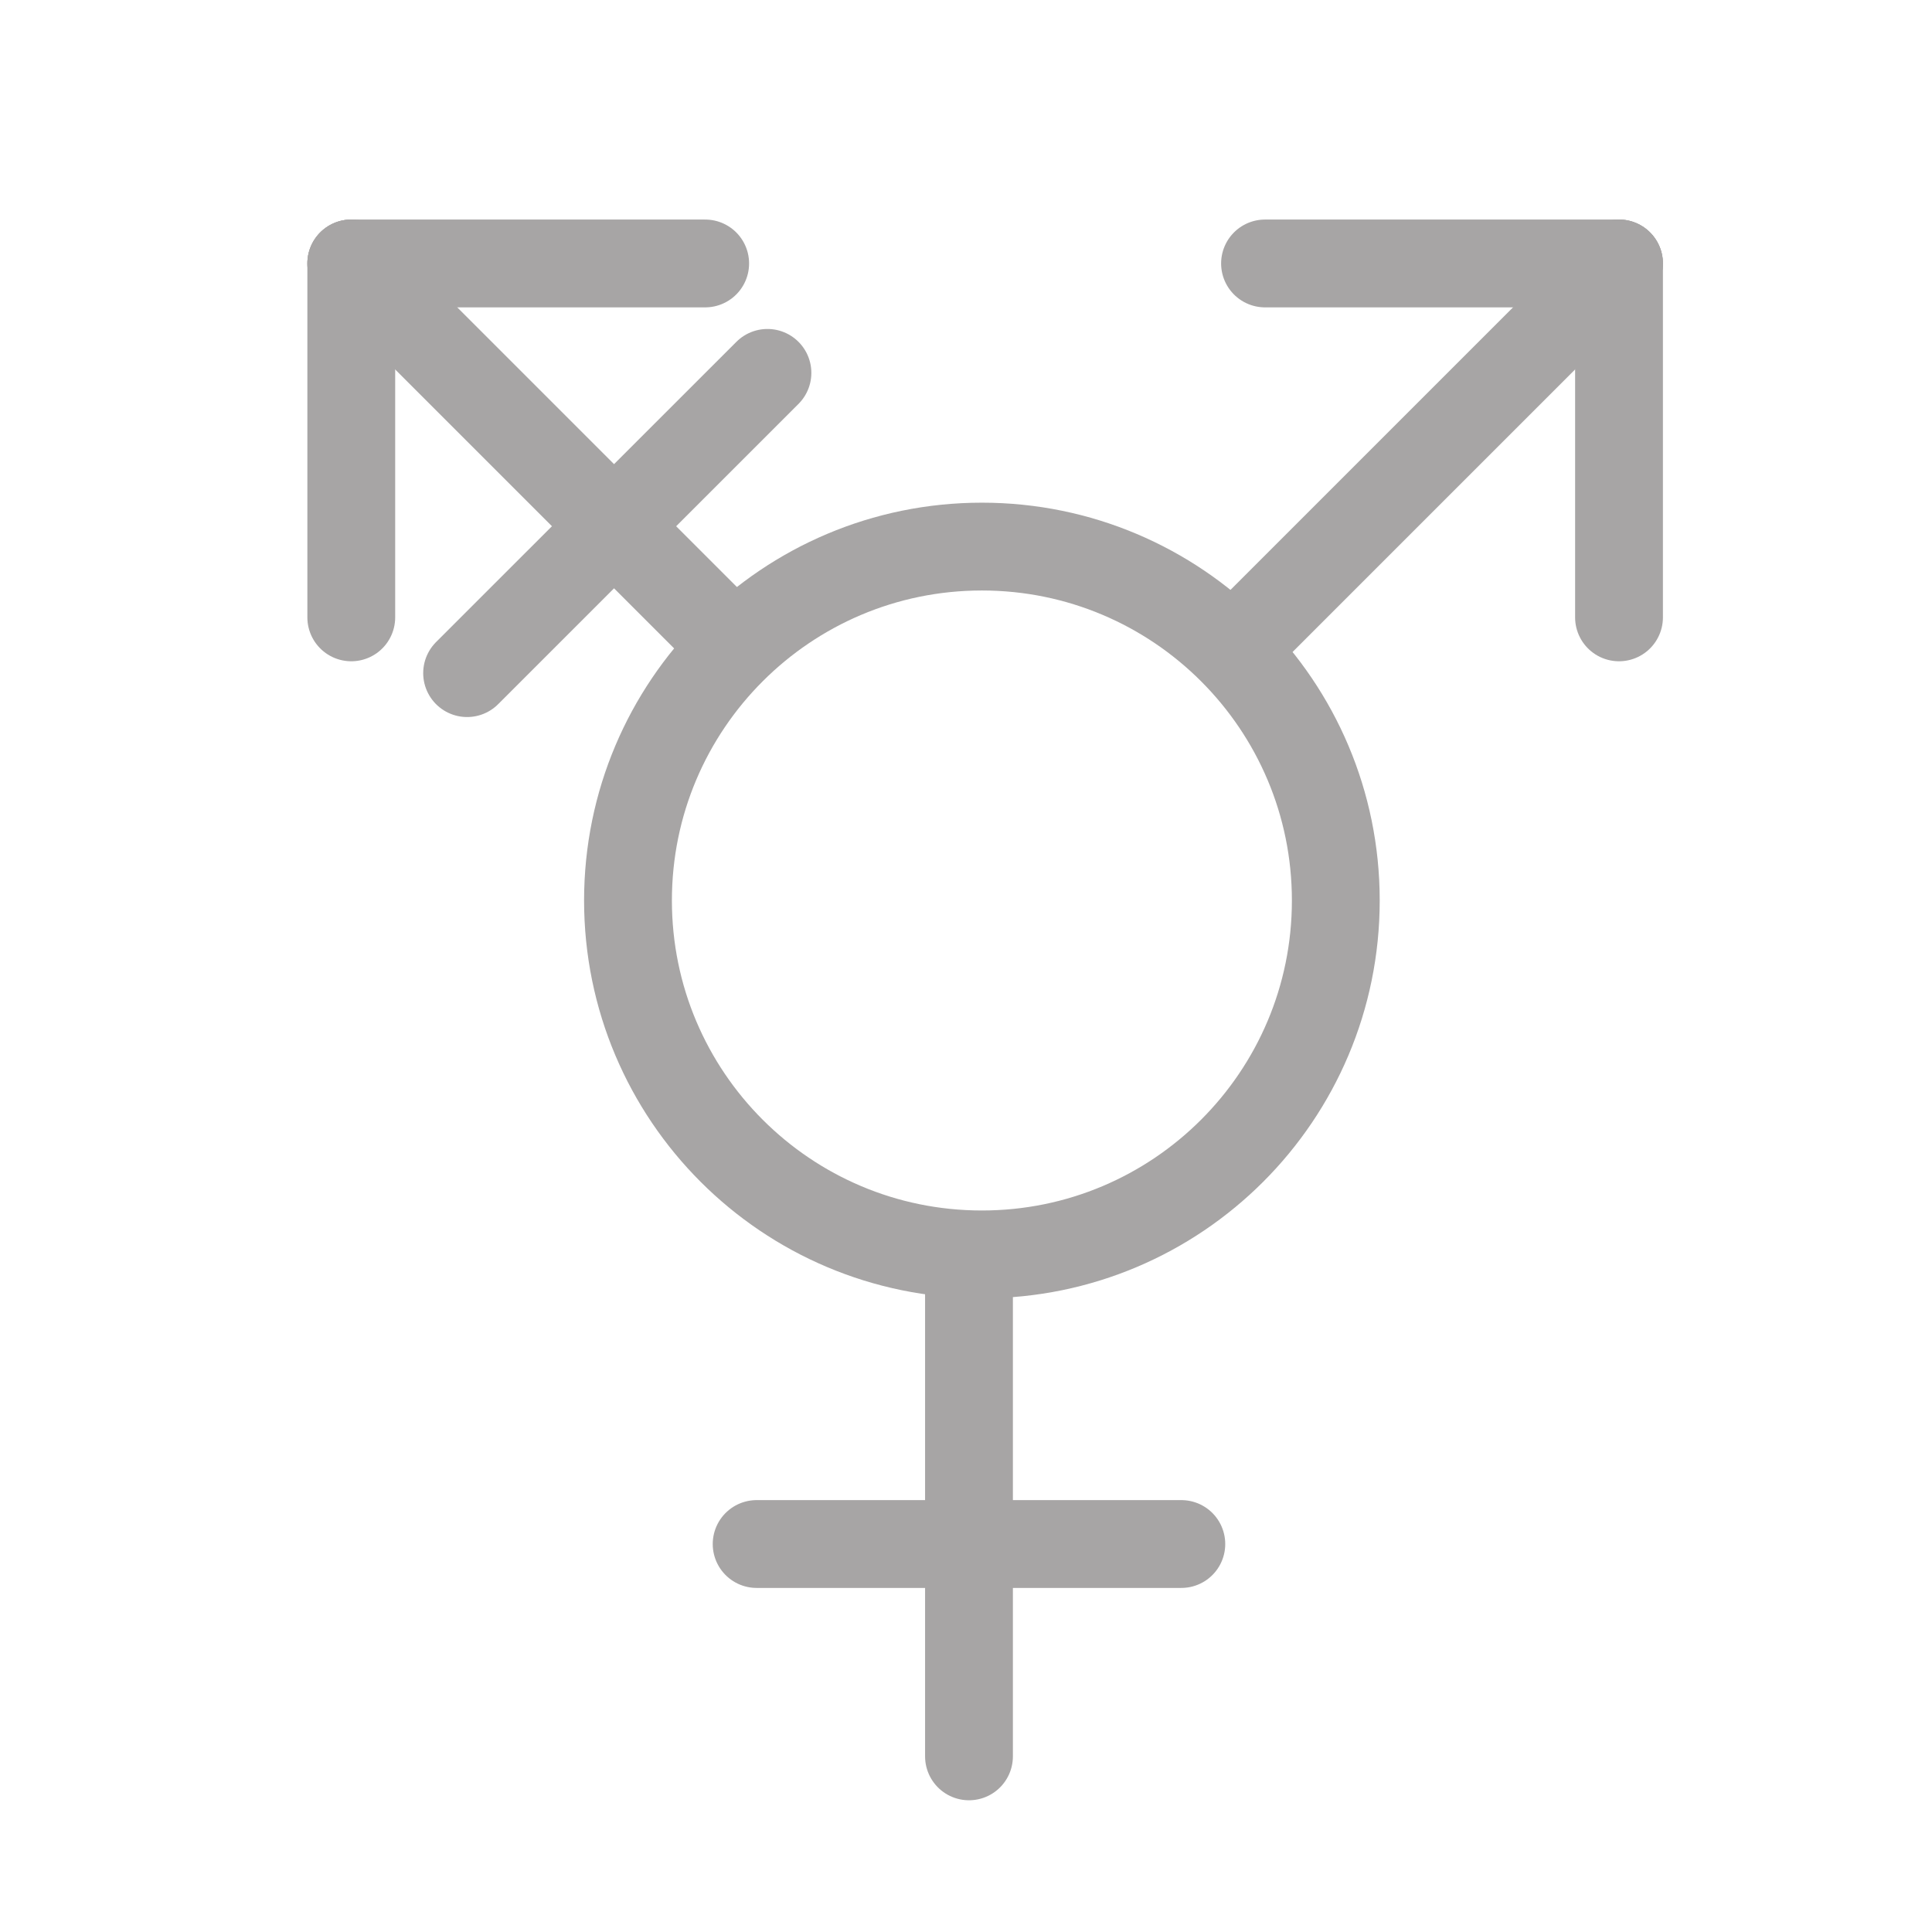 <svg width="22" height="22" viewBox="0 0 22 22" fill="none" xmlns="http://www.w3.org/2000/svg">
<mask id="mask0" mask-type="alpha" maskUnits="userSpaceOnUse" x="0" y="0" width="22" height="22">
<rect width="22" height="22" fill="#C4C4C4"/>
</mask>
<g mask="url(#mask0)">
<path d="M11.181 14.284C13.407 14.284 15.211 12.48 15.211 10.254C15.211 8.029 13.407 6.224 11.181 6.224C8.955 6.224 7.151 8.029 7.151 10.254C7.151 12.48 8.955 14.284 11.181 14.284Z" stroke="#A7A5A5" stroke-linecap="round" stroke-linejoin="round"/>
<path d="M18.436 3L14.083 7.353" stroke="#A7A5A5" stroke-linecap="round" stroke-linejoin="round"/>
<path d="M4 3L8.353 7.353" stroke="#A7A5A5" stroke-linecap="round" stroke-linejoin="round"/>
<path d="M18.435 3H14.405" stroke="#A7A5A5" stroke-linecap="round" stroke-linejoin="round"/>
<path d="M4 3L4 7.03" stroke="#A7A5A5" stroke-linecap="round" stroke-linejoin="round"/>
<path d="M18.436 3V7.03" stroke="#A7A5A5" stroke-linecap="round" stroke-linejoin="round"/>
<path d="M4 3L8.03 3" stroke="#A7A5A5" stroke-linecap="round" stroke-linejoin="round"/>
<path d="M11.034 14.358V20" stroke="#A7A5A5" stroke-linecap="round" stroke-linejoin="round"/>
<path d="M8.616 17.582H13.452" stroke="#A7A5A5" stroke-linecap="round" stroke-linejoin="round"/>
<path d="M5.319 7.665L8.739 4.246" stroke="#A7A5A5" stroke-linecap="round" stroke-linejoin="round"/>
</g>
</svg>
